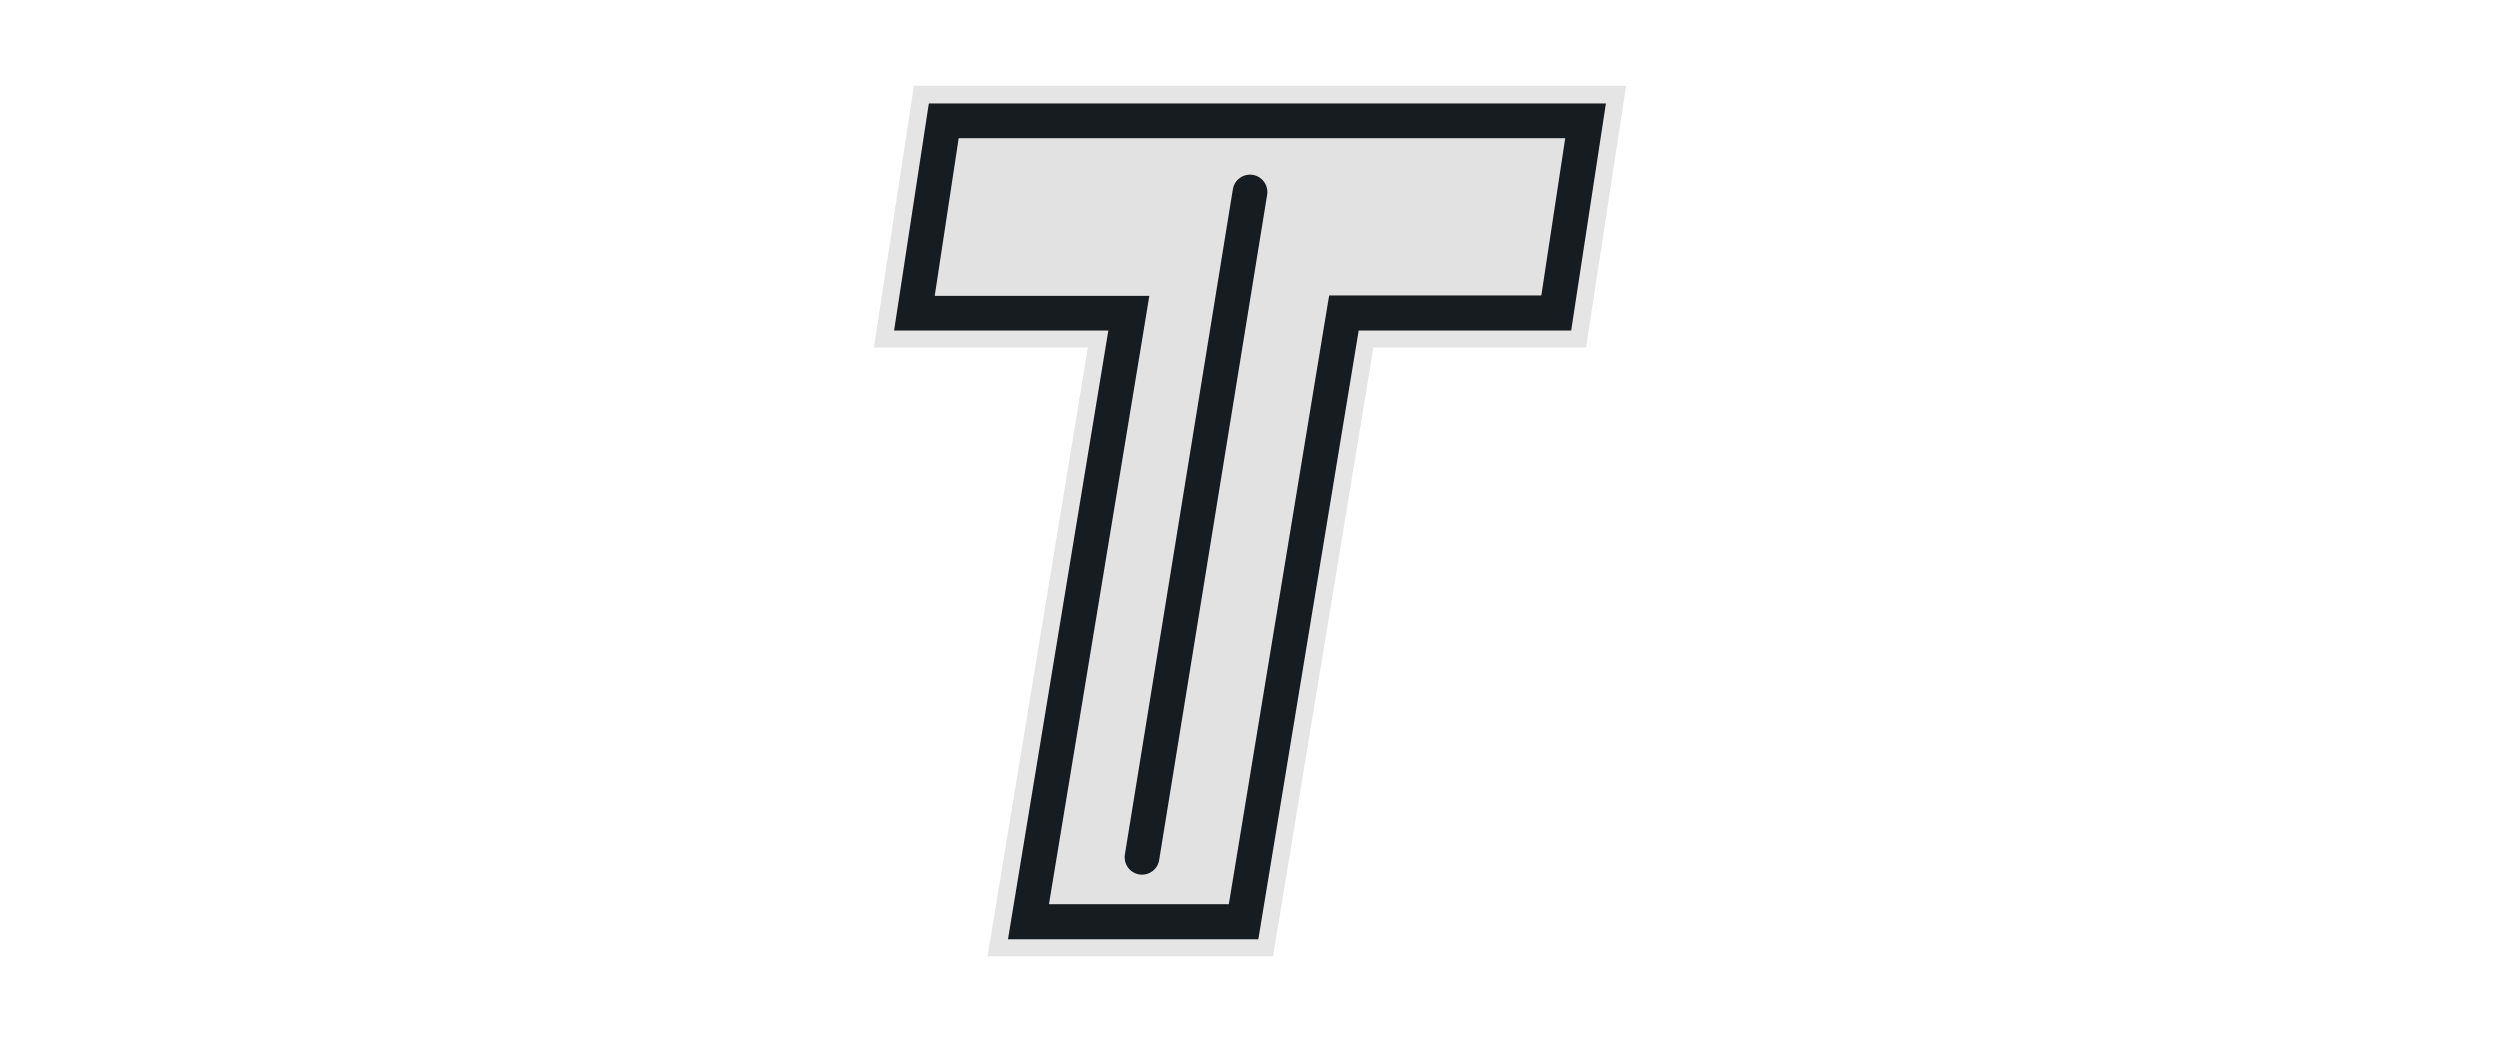 <?xml version="1.0" encoding="UTF-8"?><svg xmlns="http://www.w3.org/2000/svg" xmlns:xlink="http://www.w3.org/1999/xlink" viewBox="0 0 72 30"><defs><style>.cls-1,.cls-2{fill:#e2e2e2;}.cls-3{isolation:isolate;}.cls-4{fill:none;stroke:#171c21;stroke-linecap:round;}.cls-4,.cls-2{stroke-miterlimit:10;}.cls-2{stroke:#e5e5e5;}.cls-5{fill:#171c21;}.cls-6{filter:url(#outer-glow-4);mix-blend-mode:color-dodge;}</style><filter id="outer-glow-4" filterUnits="userSpaceOnUse"><feOffset dx="0" dy="0"/><feGaussianBlur result="blur" stdDeviation=".85"/><feFlood flood-color="#e5e5e5" flood-opacity="1"/><feComposite in2="blur" operator="in"/><feComposite in="SourceGraphic"/></filter></defs><g class="cls-3"><g id="Layer_1"><g class="cls-6"><path class="cls-2" d="M25.75,9.51l1-6.54h19.5l-1,6.54h-6.12l-2.89,17.53h-7.21l2.89-17.53h-6.17Z"/></g><g><polygon class="cls-1" points="29.62 26.53 32.51 9.01 26.33 9.01 27.18 3.47 45.67 3.47 44.82 9.01 38.7 9.01 35.81 26.53 29.62 26.53"/><path class="cls-5" d="M45.08,3.97l-.69,4.54h-6.11l-.14,.84-2.75,16.69h-5.18l2.7-16.36,.19-1.16h-6.18l.69-4.54h17.48m1.16-1H26.75l-1,6.54h6.17l-2.89,17.53h7.21l2.89-17.53h6.12l1-6.54h0Z"/></g><line class="cls-4" x1="36" y1="5.53" x2="32.89" y2="24.69"/></g></g></svg>